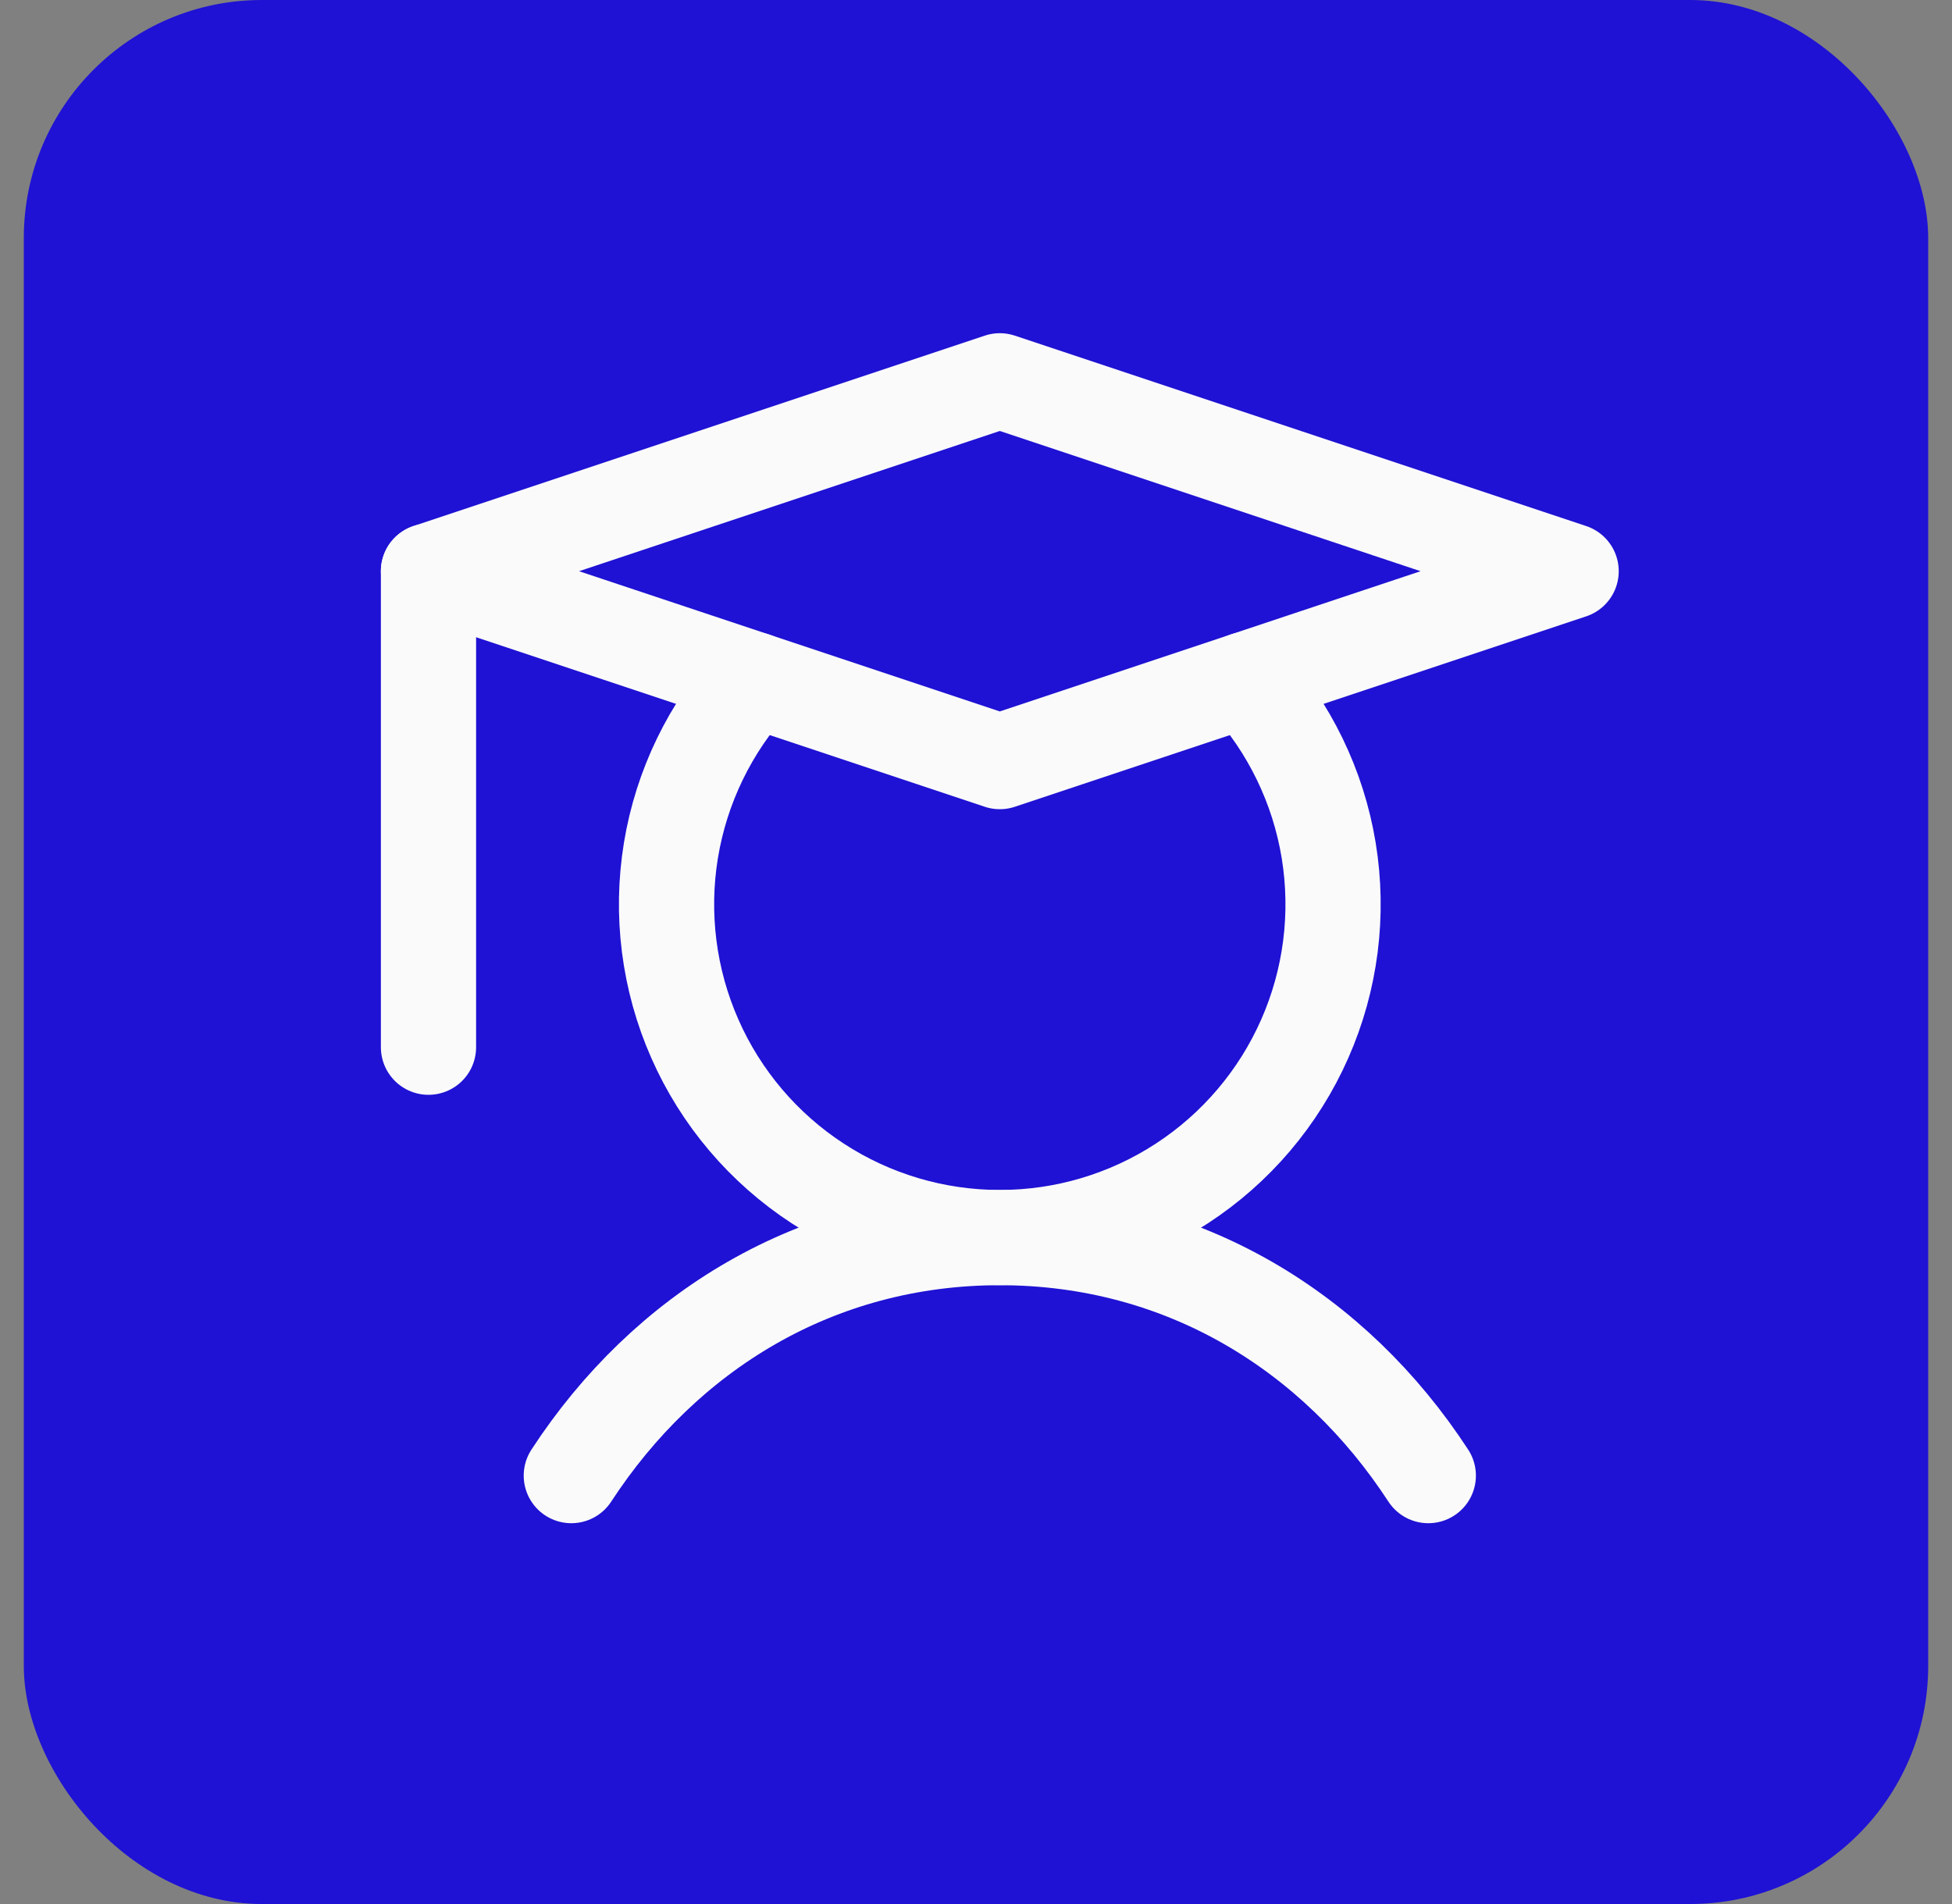 <svg width="41" height="40" viewBox="0 0 41 40" fill="none" xmlns="http://www.w3.org/2000/svg">
<rect x="0" y="0" width="41" height="40" fill="#808080" stroke="none"/>
<g clip-path="url(#clip0_185_147)">
<path d="M40.5 0H0.5V40H40.5V0Z" fill="#1F12D4"/>
<g clip-path="url(#clip1_185_147)">
<path d="M9 12V22" stroke="#FAFAFA" stroke-width="2" stroke-linecap="round" stroke-linejoin="round"/>
<path d="M12 31C13.963 27.99 17.139 26 21 26C24.861 26 28.038 27.99 30 31" stroke="#FAFAFA" stroke-width="2" stroke-linecap="round" stroke-linejoin="round"/>
<path d="M33 12L21 16L9 12L21 8L33 12Z" stroke="#FAFAFA" stroke-width="2" stroke-linecap="round" stroke-linejoin="round"/>
<path d="M26.168 14.277C27.083 15.28 27.688 16.526 27.908 17.866C28.127 19.206 27.953 20.581 27.405 21.823C26.858 23.065 25.96 24.122 24.823 24.863C23.686 25.605 22.358 25.999 21 25.999C19.642 25.999 18.314 25.605 17.177 24.863C16.04 24.122 15.142 23.065 14.595 21.823C14.047 20.581 13.873 19.206 14.092 17.866C14.312 16.526 14.917 15.28 15.832 14.277" stroke="#FAFAFA" stroke-width="2" stroke-linecap="round" stroke-linejoin="round"/>
</g>
</g>
<defs>
<clipPath id="clip0_185_147">
<rect x="0.5" width="40" height="40" rx="5" fill="white"/>
</clipPath>
<clipPath id="clip1_185_147">
<rect width="32" height="32" fill="white" transform="translate(5 4)"/>
</clipPath>
</defs>
</svg>
